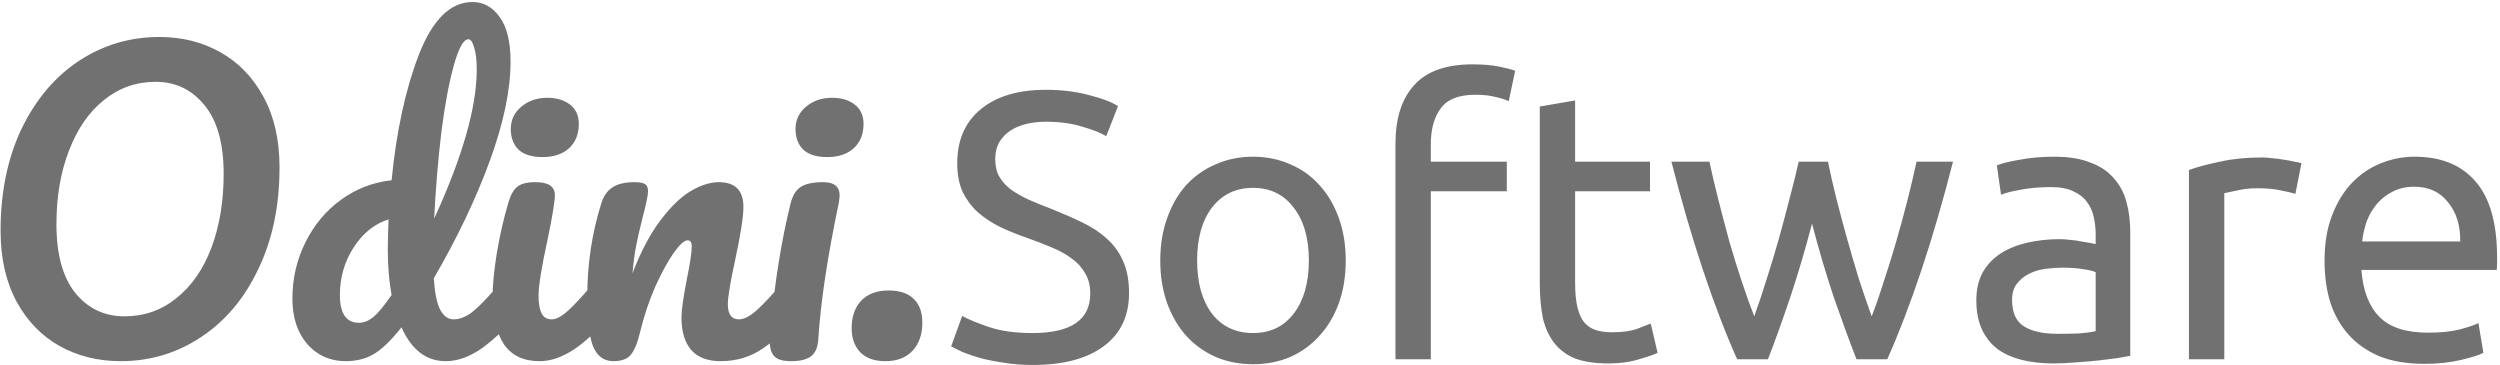 <svg width="842" height="123" viewBox="0 0 842 123" fill="none" xmlns="http://www.w3.org/2000/svg">
<path d="M40.64 121.64C33.045 121.64 26.176 119.933 20.032 116.52C13.973 113.107 9.152 108.115 5.568 101.544C1.984 94.888 0.192 86.952 0.192 77.736C0.192 64.765 2.539 53.331 7.232 43.432C12.011 33.533 18.453 25.896 26.56 20.52C34.752 15.144 43.797 12.456 53.696 12.456C61.291 12.456 68.117 14.163 74.176 17.576C80.32 20.989 85.184 26.024 88.768 32.68C92.352 39.251 94.144 47.144 94.144 56.36C94.144 69.331 91.755 80.765 86.976 90.664C82.283 100.563 75.84 108.2 67.648 113.576C59.541 118.952 50.539 121.64 40.64 121.64ZM41.92 106.536C48.576 106.536 54.421 104.488 59.456 100.392C64.576 96.296 68.501 90.621 71.232 83.368C73.963 76.029 75.328 67.752 75.328 58.536C75.328 48.381 73.195 40.701 68.928 35.496C64.661 30.205 59.157 27.56 52.416 27.56C45.845 27.56 40.043 29.608 35.008 33.704C29.973 37.715 26.048 43.389 23.232 50.728C20.416 57.981 19.008 66.259 19.008 75.56C19.008 85.715 21.141 93.437 25.408 98.728C29.675 103.933 35.179 106.536 41.92 106.536ZM172.848 92.456C173.957 92.456 174.811 92.968 175.408 93.992C176.091 95.016 176.432 96.424 176.432 98.216C176.432 101.629 175.621 104.275 174 106.152C170.501 110.419 166.661 114.088 162.48 117.16C158.299 120.147 154.16 121.64 150.064 121.64C143.579 121.64 138.629 117.843 135.216 110.248C131.632 114.771 128.475 117.8 125.744 119.336C123.099 120.872 119.984 121.64 116.4 121.64C111.195 121.64 106.885 119.72 103.472 115.88C100.144 111.955 98.48 106.877 98.48 100.648C98.48 93.821 99.931 87.507 102.832 81.704C105.733 75.816 109.701 71.037 114.736 67.368C119.856 63.613 125.573 61.395 131.888 60.712C133.509 44.157 136.581 30.035 141.104 18.344C145.712 6.568 151.728 0.68 159.152 0.68C162.821 0.68 165.851 2.344 168.24 5.672C170.715 9 171.952 14.035 171.952 20.776C171.952 30.333 169.605 41.512 164.912 54.312C160.219 67.112 153.947 80.253 146.096 93.736C146.437 98.685 147.163 102.227 148.272 104.36C149.467 106.493 150.96 107.56 152.752 107.56C155.056 107.56 157.403 106.536 159.792 104.488C162.181 102.44 165.381 99.027 169.392 94.248C170.416 93.053 171.568 92.456 172.848 92.456ZM157.744 13.224C156.123 13.224 154.501 16.125 152.88 21.928C151.259 27.645 149.851 35.155 148.656 44.456C147.547 53.757 146.736 63.485 146.224 73.64C155.781 52.819 160.56 36.093 160.56 23.464C160.56 20.221 160.261 17.704 159.664 15.912C159.152 14.12 158.512 13.224 157.744 13.224ZM120.88 108.712C122.501 108.712 124.123 108.072 125.744 106.792C127.365 105.427 129.413 102.952 131.888 99.368C131.035 94.76 130.608 89.597 130.608 83.88C130.608 81.832 130.693 78.504 130.864 73.896C126.171 75.347 122.245 78.504 119.088 83.368C116.016 88.147 114.48 93.48 114.48 99.368C114.48 105.597 116.613 108.712 120.88 108.712ZM182.787 52.904C179.203 52.904 176.515 52.093 174.723 50.472C172.931 48.765 172.035 46.419 172.035 43.432C172.035 40.445 173.187 37.971 175.491 36.008C177.88 33.96 180.824 32.936 184.323 32.936C187.48 32.936 190.04 33.704 192.003 35.24C193.966 36.776 194.947 38.952 194.947 41.768C194.947 45.181 193.838 47.912 191.619 49.96C189.4 51.923 186.456 52.904 182.787 52.904ZM181.763 121.64C176.216 121.64 172.163 119.677 169.603 115.752C167.128 111.827 165.891 106.621 165.891 100.136C165.891 96.296 166.36 91.389 167.299 85.416C168.323 79.357 169.603 73.725 171.139 68.52C171.907 65.789 172.931 63.912 174.211 62.888C175.491 61.864 177.539 61.352 180.355 61.352C184.707 61.352 186.883 62.803 186.883 65.704C186.883 67.837 186.072 72.787 184.451 80.552C182.403 89.939 181.379 96.296 181.379 99.624C181.379 102.184 181.72 104.147 182.403 105.512C183.086 106.877 184.238 107.56 185.859 107.56C187.395 107.56 189.315 106.493 191.619 104.36C193.923 102.227 196.995 98.856 200.835 94.248C201.859 93.053 203.011 92.456 204.291 92.456C205.4 92.456 206.254 92.968 206.851 93.992C207.534 95.016 207.875 96.424 207.875 98.216C207.875 101.629 207.064 104.275 205.443 106.152C196.995 116.477 189.102 121.64 181.763 121.64ZM206.607 121.64C203.364 121.64 201.06 119.933 199.695 116.52C198.415 113.107 197.775 107.645 197.775 100.136C197.775 89.043 199.354 78.504 202.511 68.52C203.279 66.045 204.516 64.253 206.223 63.144C208.015 61.949 210.49 61.352 213.647 61.352C215.354 61.352 216.548 61.565 217.231 61.992C217.914 62.419 218.255 63.229 218.255 64.424C218.255 65.789 217.615 68.861 216.335 73.64C215.482 77.053 214.799 80.04 214.287 82.6C213.775 85.16 213.348 88.317 213.007 92.072C215.823 84.733 218.98 78.76 222.479 74.152C225.978 69.544 229.391 66.259 232.719 64.296C236.132 62.333 239.247 61.352 242.063 61.352C247.61 61.352 250.383 64.125 250.383 69.672C250.383 73 249.444 79.016 247.567 87.72C245.946 95.144 245.135 100.051 245.135 102.44C245.135 105.853 246.372 107.56 248.847 107.56C250.554 107.56 252.559 106.536 254.863 104.488C257.252 102.355 260.41 98.941 264.335 94.248C265.359 93.053 266.511 92.456 267.791 92.456C268.9 92.456 269.754 92.968 270.351 93.992C271.034 95.016 271.375 96.424 271.375 98.216C271.375 101.629 270.564 104.275 268.943 106.152C265.274 110.675 261.306 114.387 257.039 117.288C252.858 120.189 248.079 121.64 242.703 121.64C238.351 121.64 235.066 120.403 232.847 117.928C230.628 115.368 229.519 111.699 229.519 106.92C229.519 104.531 230.116 100.264 231.311 94.12C232.42 88.744 232.975 85.032 232.975 82.984C232.975 81.619 232.506 80.936 231.567 80.936C230.458 80.936 228.879 82.387 226.831 85.288C224.868 88.104 222.82 91.859 220.687 96.552C218.639 101.245 216.975 106.195 215.695 111.4C214.756 115.411 213.647 118.141 212.367 119.592C211.172 120.957 209.252 121.64 206.607 121.64ZM278.683 52.904C275.099 52.904 272.411 52.093 270.619 50.472C268.827 48.765 267.931 46.419 267.931 43.432C267.931 40.445 269.083 37.971 271.387 36.008C273.776 33.96 276.72 32.936 280.219 32.936C283.376 32.936 285.936 33.704 287.899 35.24C289.862 36.776 290.843 38.952 290.843 41.768C290.843 45.181 289.734 47.912 287.515 49.96C285.296 51.923 282.352 52.904 278.683 52.904ZM266.395 121.64C263.664 121.64 261.787 121.085 260.763 119.976C259.739 118.867 259.227 117.117 259.227 114.728C259.227 114.045 259.312 112.851 259.483 111.144C260.848 95.528 263.11 81.32 266.267 68.52C266.95 65.875 268.059 64.04 269.595 63.016C271.216 61.907 273.776 61.352 277.275 61.352C280.944 61.352 282.779 62.845 282.779 65.832C282.779 66.259 282.694 67.069 282.523 68.264C278.683 86.525 276.379 101.843 275.611 114.216C275.44 116.947 274.63 118.867 273.179 119.976C271.728 121.085 269.467 121.64 266.395 121.64ZM298.226 121.64C294.471 121.64 291.613 120.616 289.65 118.568C287.773 116.52 286.834 113.832 286.834 110.504C286.834 106.664 287.901 103.592 290.034 101.288C292.253 98.984 295.325 97.832 299.25 97.832C303.005 97.832 305.821 98.771 307.698 100.648C309.661 102.44 310.642 105.128 310.642 108.712C310.642 112.637 309.533 115.795 307.314 118.184C305.095 120.488 302.066 121.64 298.226 121.64ZM347.741 112.168C360.712 112.168 367.197 107.731 367.197 98.856C367.197 96.125 366.6 93.821 365.405 91.944C364.296 89.981 362.76 88.317 360.797 86.952C358.834 85.501 356.573 84.264 354.013 83.24C351.538 82.216 348.893 81.192 346.077 80.168C342.834 79.059 339.762 77.821 336.861 76.456C333.96 75.005 331.442 73.341 329.309 71.464C327.176 69.501 325.469 67.197 324.189 64.552C322.994 61.907 322.397 58.707 322.397 54.952C322.397 47.187 325.042 41.128 330.333 36.776C335.624 32.424 342.92 30.248 352.221 30.248C357.597 30.248 362.461 30.845 366.813 32.04C371.25 33.149 374.493 34.387 376.541 35.752L372.573 45.864C370.781 44.755 368.093 43.688 364.509 42.664C361.01 41.555 356.914 41 352.221 41C349.832 41 347.613 41.256 345.565 41.768C343.517 42.28 341.725 43.048 340.189 44.072C338.653 45.096 337.416 46.419 336.477 48.04C335.624 49.576 335.197 51.411 335.197 53.544C335.197 55.933 335.666 57.939 336.605 59.56C337.544 61.181 338.866 62.632 340.573 63.912C342.28 65.107 344.242 66.216 346.461 67.24C348.765 68.264 351.282 69.288 354.013 70.312C357.853 71.848 361.352 73.384 364.509 74.92C367.752 76.456 370.525 78.291 372.829 80.424C375.218 82.557 377.053 85.117 378.333 88.104C379.613 91.005 380.253 94.547 380.253 98.728C380.253 106.493 377.394 112.467 371.677 116.648C366.045 120.829 358.066 122.92 347.741 122.92C344.242 122.92 341 122.664 338.013 122.152C335.112 121.725 332.509 121.213 330.205 120.616C327.901 119.933 325.896 119.251 324.189 118.568C322.568 117.8 321.288 117.16 320.349 116.648L324.061 106.408C326.024 107.517 329.01 108.755 333.021 110.12C337.032 111.485 341.938 112.168 347.741 112.168ZM453.242 87.72C453.242 93.011 452.474 97.789 450.938 102.056C449.402 106.323 447.226 109.992 444.41 113.064C441.679 116.136 438.394 118.525 434.554 120.232C430.714 121.853 426.533 122.664 422.01 122.664C417.487 122.664 413.306 121.853 409.466 120.232C405.626 118.525 402.298 116.136 399.482 113.064C396.751 109.992 394.618 106.323 393.082 102.056C391.546 97.789 390.778 93.011 390.778 87.72C390.778 82.515 391.546 77.779 393.082 73.512C394.618 69.16 396.751 65.448 399.482 62.376C402.298 59.304 405.626 56.957 409.466 55.336C413.306 53.629 417.487 52.776 422.01 52.776C426.533 52.776 430.714 53.629 434.554 55.336C438.394 56.957 441.679 59.304 444.41 62.376C447.226 65.448 449.402 69.16 450.938 73.512C452.474 77.779 453.242 82.515 453.242 87.72ZM440.826 87.72C440.826 80.211 439.119 74.28 435.706 69.928C432.378 65.491 427.813 63.272 422.01 63.272C416.207 63.272 411.599 65.491 408.186 69.928C404.858 74.28 403.194 80.211 403.194 87.72C403.194 95.229 404.858 101.203 408.186 105.64C411.599 109.992 416.207 112.168 422.01 112.168C427.813 112.168 432.378 109.992 435.706 105.64C439.119 101.203 440.826 95.229 440.826 87.72ZM495.974 21.672C499.473 21.672 502.459 21.928 504.934 22.44C507.494 22.952 509.286 23.421 510.31 23.848L508.134 34.088C507.11 33.576 505.659 33.107 503.782 32.68C501.905 32.168 499.601 31.912 496.87 31.912C491.323 31.912 487.441 33.448 485.222 36.52C483.003 39.507 481.894 43.56 481.894 48.68V54.44H507.494V64.424H481.894V121H469.99V48.424C469.99 39.891 472.081 33.32 476.262 28.712C480.443 24.019 487.014 21.672 495.974 21.672ZM530.501 54.44H555.717V64.424H530.501V95.144C530.501 98.472 530.757 101.245 531.269 103.464C531.781 105.597 532.549 107.304 533.573 108.584C534.597 109.779 535.877 110.632 537.413 111.144C538.949 111.656 540.741 111.912 542.789 111.912C546.373 111.912 549.232 111.528 551.365 110.76C553.584 109.907 555.12 109.309 555.973 108.968L558.277 118.824C557.082 119.421 554.992 120.147 552.005 121C549.018 121.939 545.605 122.408 541.765 122.408C537.242 122.408 533.488 121.853 530.501 120.744C527.6 119.549 525.253 117.8 523.461 115.496C521.669 113.192 520.389 110.376 519.621 107.048C518.938 103.635 518.597 99.709 518.597 95.272V35.88L530.501 33.832V54.44ZM625.265 121C622.876 114.856 620.316 107.859 617.585 100.008C614.94 92.072 612.508 83.837 610.289 75.304C608.07 83.837 605.638 92.072 602.993 100.008C600.348 107.859 597.83 114.856 595.441 121H585.073C581.148 112.211 577.308 102.184 573.553 90.92C569.798 79.656 566.257 67.496 562.929 54.44H575.729C576.582 58.451 577.606 62.803 578.801 67.496C579.996 72.189 581.233 76.883 582.513 81.576C583.878 86.269 585.286 90.792 586.737 95.144C588.188 99.496 589.553 103.293 590.833 106.536C592.284 102.525 593.692 98.301 595.057 93.864C596.508 89.341 597.873 84.819 599.153 80.296C600.433 75.688 601.628 71.208 602.737 66.856C603.932 62.419 604.956 58.28 605.809 54.44H615.665C616.433 58.28 617.372 62.419 618.481 66.856C619.59 71.208 620.785 75.688 622.065 80.296C623.345 84.819 624.668 89.341 626.033 93.864C627.484 98.301 628.934 102.525 630.385 106.536C631.665 103.293 632.988 99.496 634.353 95.144C635.804 90.792 637.212 86.269 638.577 81.576C639.942 76.883 641.222 72.189 642.417 67.496C643.612 62.803 644.636 58.451 645.489 54.44H657.777C654.449 67.496 650.908 79.656 647.153 90.92C643.398 102.184 639.558 112.211 635.633 121H625.265ZM692.893 112.424C695.709 112.424 698.184 112.381 700.317 112.296C702.536 112.125 704.37 111.869 705.821 111.528V91.688C704.968 91.261 703.56 90.92 701.597 90.664C699.72 90.323 697.416 90.152 694.685 90.152C692.893 90.152 690.973 90.28 688.925 90.536C686.962 90.792 685.128 91.347 683.421 92.2C681.8 92.968 680.434 94.077 679.325 95.528C678.216 96.893 677.661 98.728 677.661 101.032C677.661 105.299 679.026 108.285 681.757 109.992C684.488 111.613 688.2 112.424 692.893 112.424ZM691.869 52.776C696.648 52.776 700.658 53.416 703.901 54.696C707.229 55.891 709.874 57.64 711.837 59.944C713.885 62.163 715.336 64.851 716.189 68.008C717.042 71.08 717.469 74.493 717.469 78.248V119.848C716.445 120.019 714.994 120.275 713.117 120.616C711.325 120.872 709.277 121.128 706.973 121.384C704.669 121.64 702.152 121.853 699.421 122.024C696.776 122.28 694.13 122.408 691.485 122.408C687.73 122.408 684.274 122.024 681.117 121.256C677.96 120.488 675.229 119.293 672.925 117.672C670.621 115.965 668.829 113.747 667.549 111.016C666.269 108.285 665.629 105 665.629 101.16C665.629 97.491 666.354 94.333 667.805 91.688C669.341 89.043 671.389 86.909 673.949 85.288C676.509 83.667 679.496 82.472 682.909 81.704C686.322 80.936 689.906 80.552 693.661 80.552C694.856 80.552 696.093 80.637 697.373 80.808C698.653 80.893 699.848 81.064 700.957 81.32C702.152 81.491 703.176 81.661 704.029 81.832C704.882 82.003 705.48 82.131 705.821 82.216V78.888C705.821 76.925 705.608 75.005 705.181 73.128C704.754 71.165 703.986 69.459 702.877 68.008C701.768 66.472 700.232 65.277 698.269 64.424C696.392 63.485 693.917 63.016 690.845 63.016C686.92 63.016 683.464 63.315 680.477 63.912C677.576 64.424 675.4 64.979 673.949 65.576L672.541 55.72C674.077 55.037 676.637 54.397 680.221 53.8C683.805 53.117 687.688 52.776 691.869 52.776ZM761.816 53.032C762.84 53.032 763.992 53.117 765.272 53.288C766.637 53.373 767.96 53.544 769.24 53.8C770.52 53.971 771.672 54.184 772.696 54.44C773.805 54.611 774.616 54.781 775.128 54.952L773.08 65.32C772.141 64.979 770.563 64.595 768.344 64.168C766.211 63.656 763.437 63.4 760.024 63.4C757.805 63.4 755.587 63.656 753.368 64.168C751.235 64.595 749.827 64.893 749.144 65.064V121H737.24V57.256C740.056 56.232 743.555 55.293 747.736 54.44C751.917 53.501 756.611 53.032 761.816 53.032ZM782.903 87.848C782.903 81.96 783.756 76.84 785.463 72.488C787.17 68.051 789.431 64.381 792.247 61.48C795.063 58.579 798.306 56.403 801.975 54.952C805.644 53.501 809.399 52.776 813.239 52.776C822.199 52.776 829.068 55.592 833.847 61.224C838.626 66.771 841.015 75.261 841.015 86.696C841.015 87.208 841.015 87.891 841.015 88.744C841.015 89.512 840.972 90.237 840.887 90.92H795.319C795.831 97.832 797.836 103.08 801.335 106.664C804.834 110.248 810.295 112.04 817.719 112.04C821.9 112.04 825.399 111.699 828.215 111.016C831.116 110.248 833.292 109.523 834.743 108.84L836.407 118.824C834.956 119.592 832.396 120.403 828.727 121.256C825.143 122.109 821.047 122.536 816.439 122.536C810.636 122.536 805.602 121.683 801.335 119.976C797.154 118.184 793.698 115.752 790.967 112.68C788.236 109.608 786.188 105.981 784.823 101.8C783.543 97.533 782.903 92.883 782.903 87.848ZM828.599 81.32C828.684 75.944 827.319 71.549 824.503 68.136C821.772 64.637 817.975 62.888 813.111 62.888C810.38 62.888 807.948 63.443 805.815 64.552C803.767 65.576 802.018 66.941 800.567 68.648C799.116 70.355 797.964 72.317 797.111 74.536C796.343 76.755 795.831 79.016 795.575 81.32H828.599Z" fill="#717171"/>
</svg>
